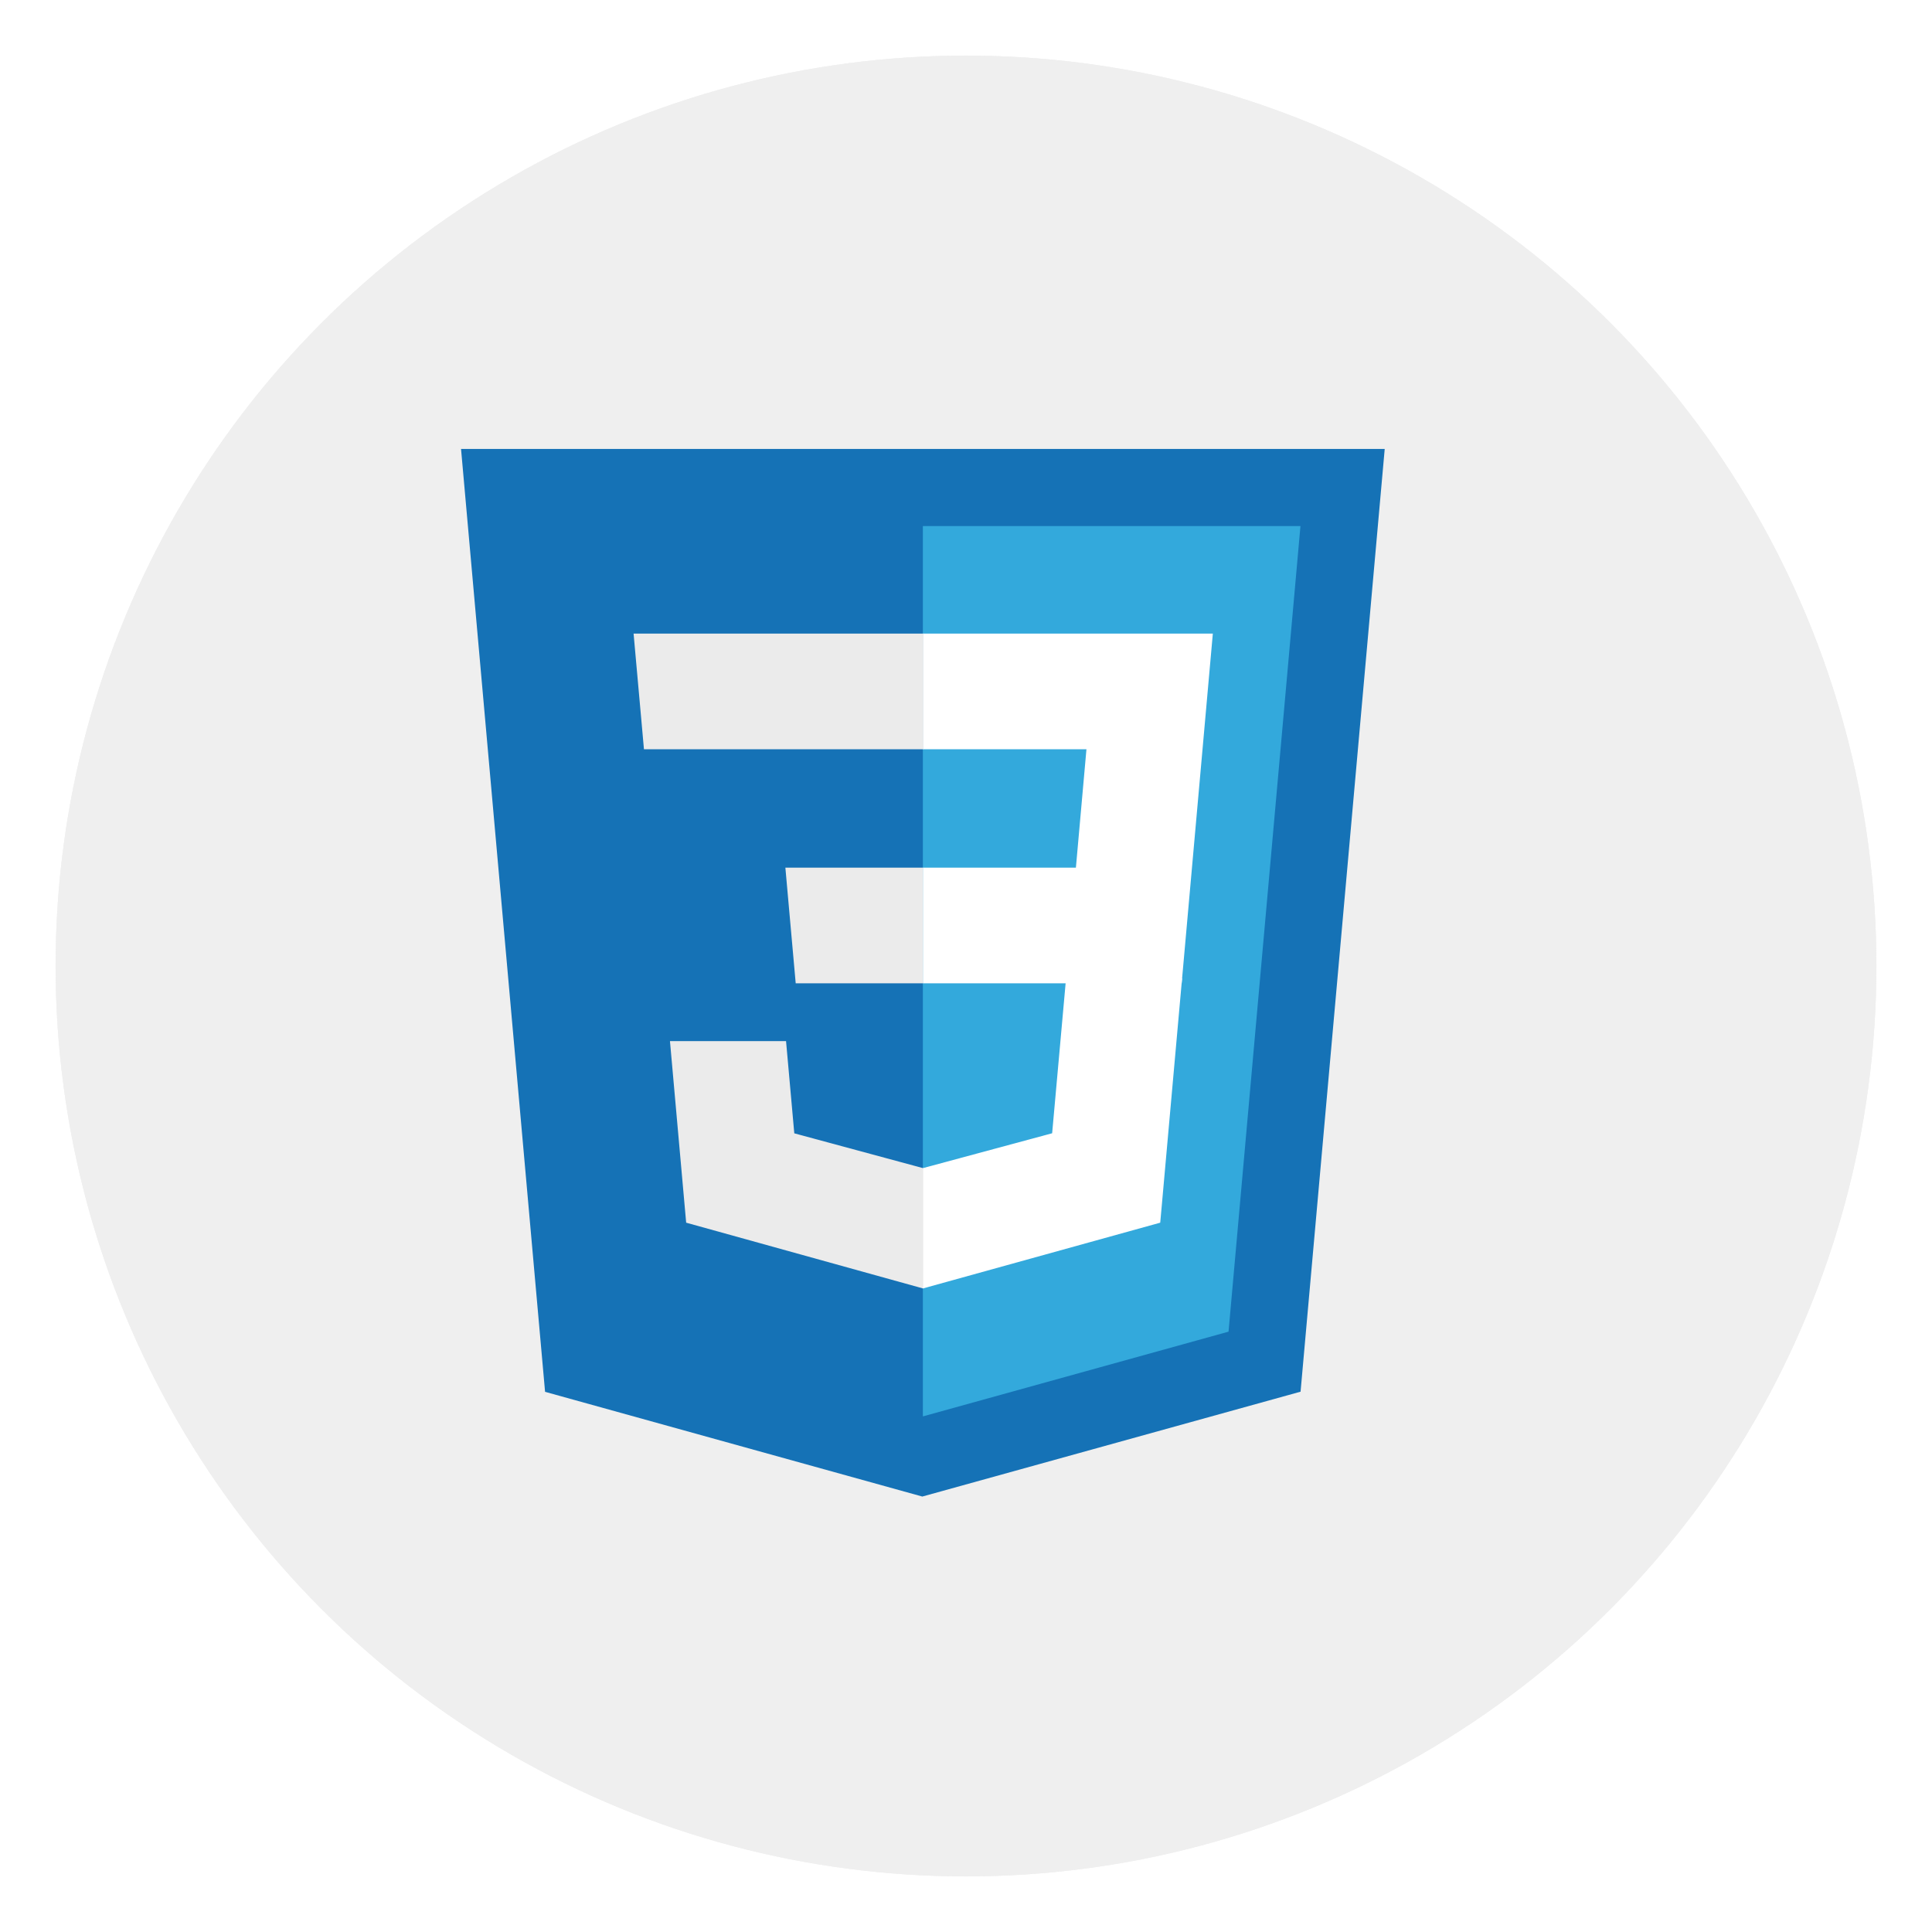 <svg width="139" height="139" viewBox="0 0 139 139" fill="none" xmlns="http://www.w3.org/2000/svg">
<g filter="url(#filter0_d_635_392)">
<circle cx="65.5" cy="65.5" r="65.5" fill="#EFEFEF"/>
<circle cx="65.5" cy="65.5" r="65.5" fill="#EFEFEF"/>
</g>
<path d="M39.216 100.137L33.17 32.301H99.625L93.571 100.126L66.357 107.671L39.216 100.137Z" fill="#1572B6"/>
<path d="M66.397 101.905L88.389 95.808L93.563 37.849H66.397V101.905Z" fill="#33A9DC"/>
<path d="M66.397 62.425H77.407L78.166 53.906H66.397V45.585H87.259L87.06 47.817L85.016 70.745H66.397V62.425V62.425Z" fill="white"/>
<path d="M66.448 84.032L66.411 84.043L57.146 81.539L56.553 74.904H48.201L49.367 87.967L66.408 92.699L66.448 92.689V84.032V84.032Z" fill="#EBEBEB"/>
<path d="M76.699 70.393L75.698 81.534L66.419 84.037V92.694L83.474 87.967L83.601 86.562L85.046 70.393H76.699V70.393Z" fill="white"/>
<path d="M66.427 45.585V53.906H46.33L46.163 52.035L45.784 47.817L45.584 45.585H66.427V45.585ZM66.397 62.425V70.745H57.248L57.081 68.874L56.704 64.656L56.505 62.425H66.397V62.425Z" fill="#EBEBEB"/>
<defs>
<filter id="filter0_d_635_392" x="0" y="0" width="139" height="139" filterUnits="userSpaceOnUse" color-interpolation-filters="sRGB">
<feFlood flood-opacity="0" result="BackgroundImageFix"/>
<feColorMatrix in="SourceAlpha" type="matrix" values="0 0 0 0 0 0 0 0 0 0 0 0 0 0 0 0 0 0 127 0" result="hardAlpha"/>
<feOffset dx="4" dy="4"/>
<feGaussianBlur stdDeviation="2"/>
<feComposite in2="hardAlpha" operator="out"/>
<feColorMatrix type="matrix" values="0 0 0 0 0.554 0 0 0 0 0.554 0 0 0 0 0.554 0 0 0 0.25 0"/>
<feBlend mode="normal" in2="BackgroundImageFix" result="effect1_dropShadow_635_392"/>
<feBlend mode="normal" in="SourceGraphic" in2="effect1_dropShadow_635_392" result="shape"/>
</filter>
</defs>
</svg>

